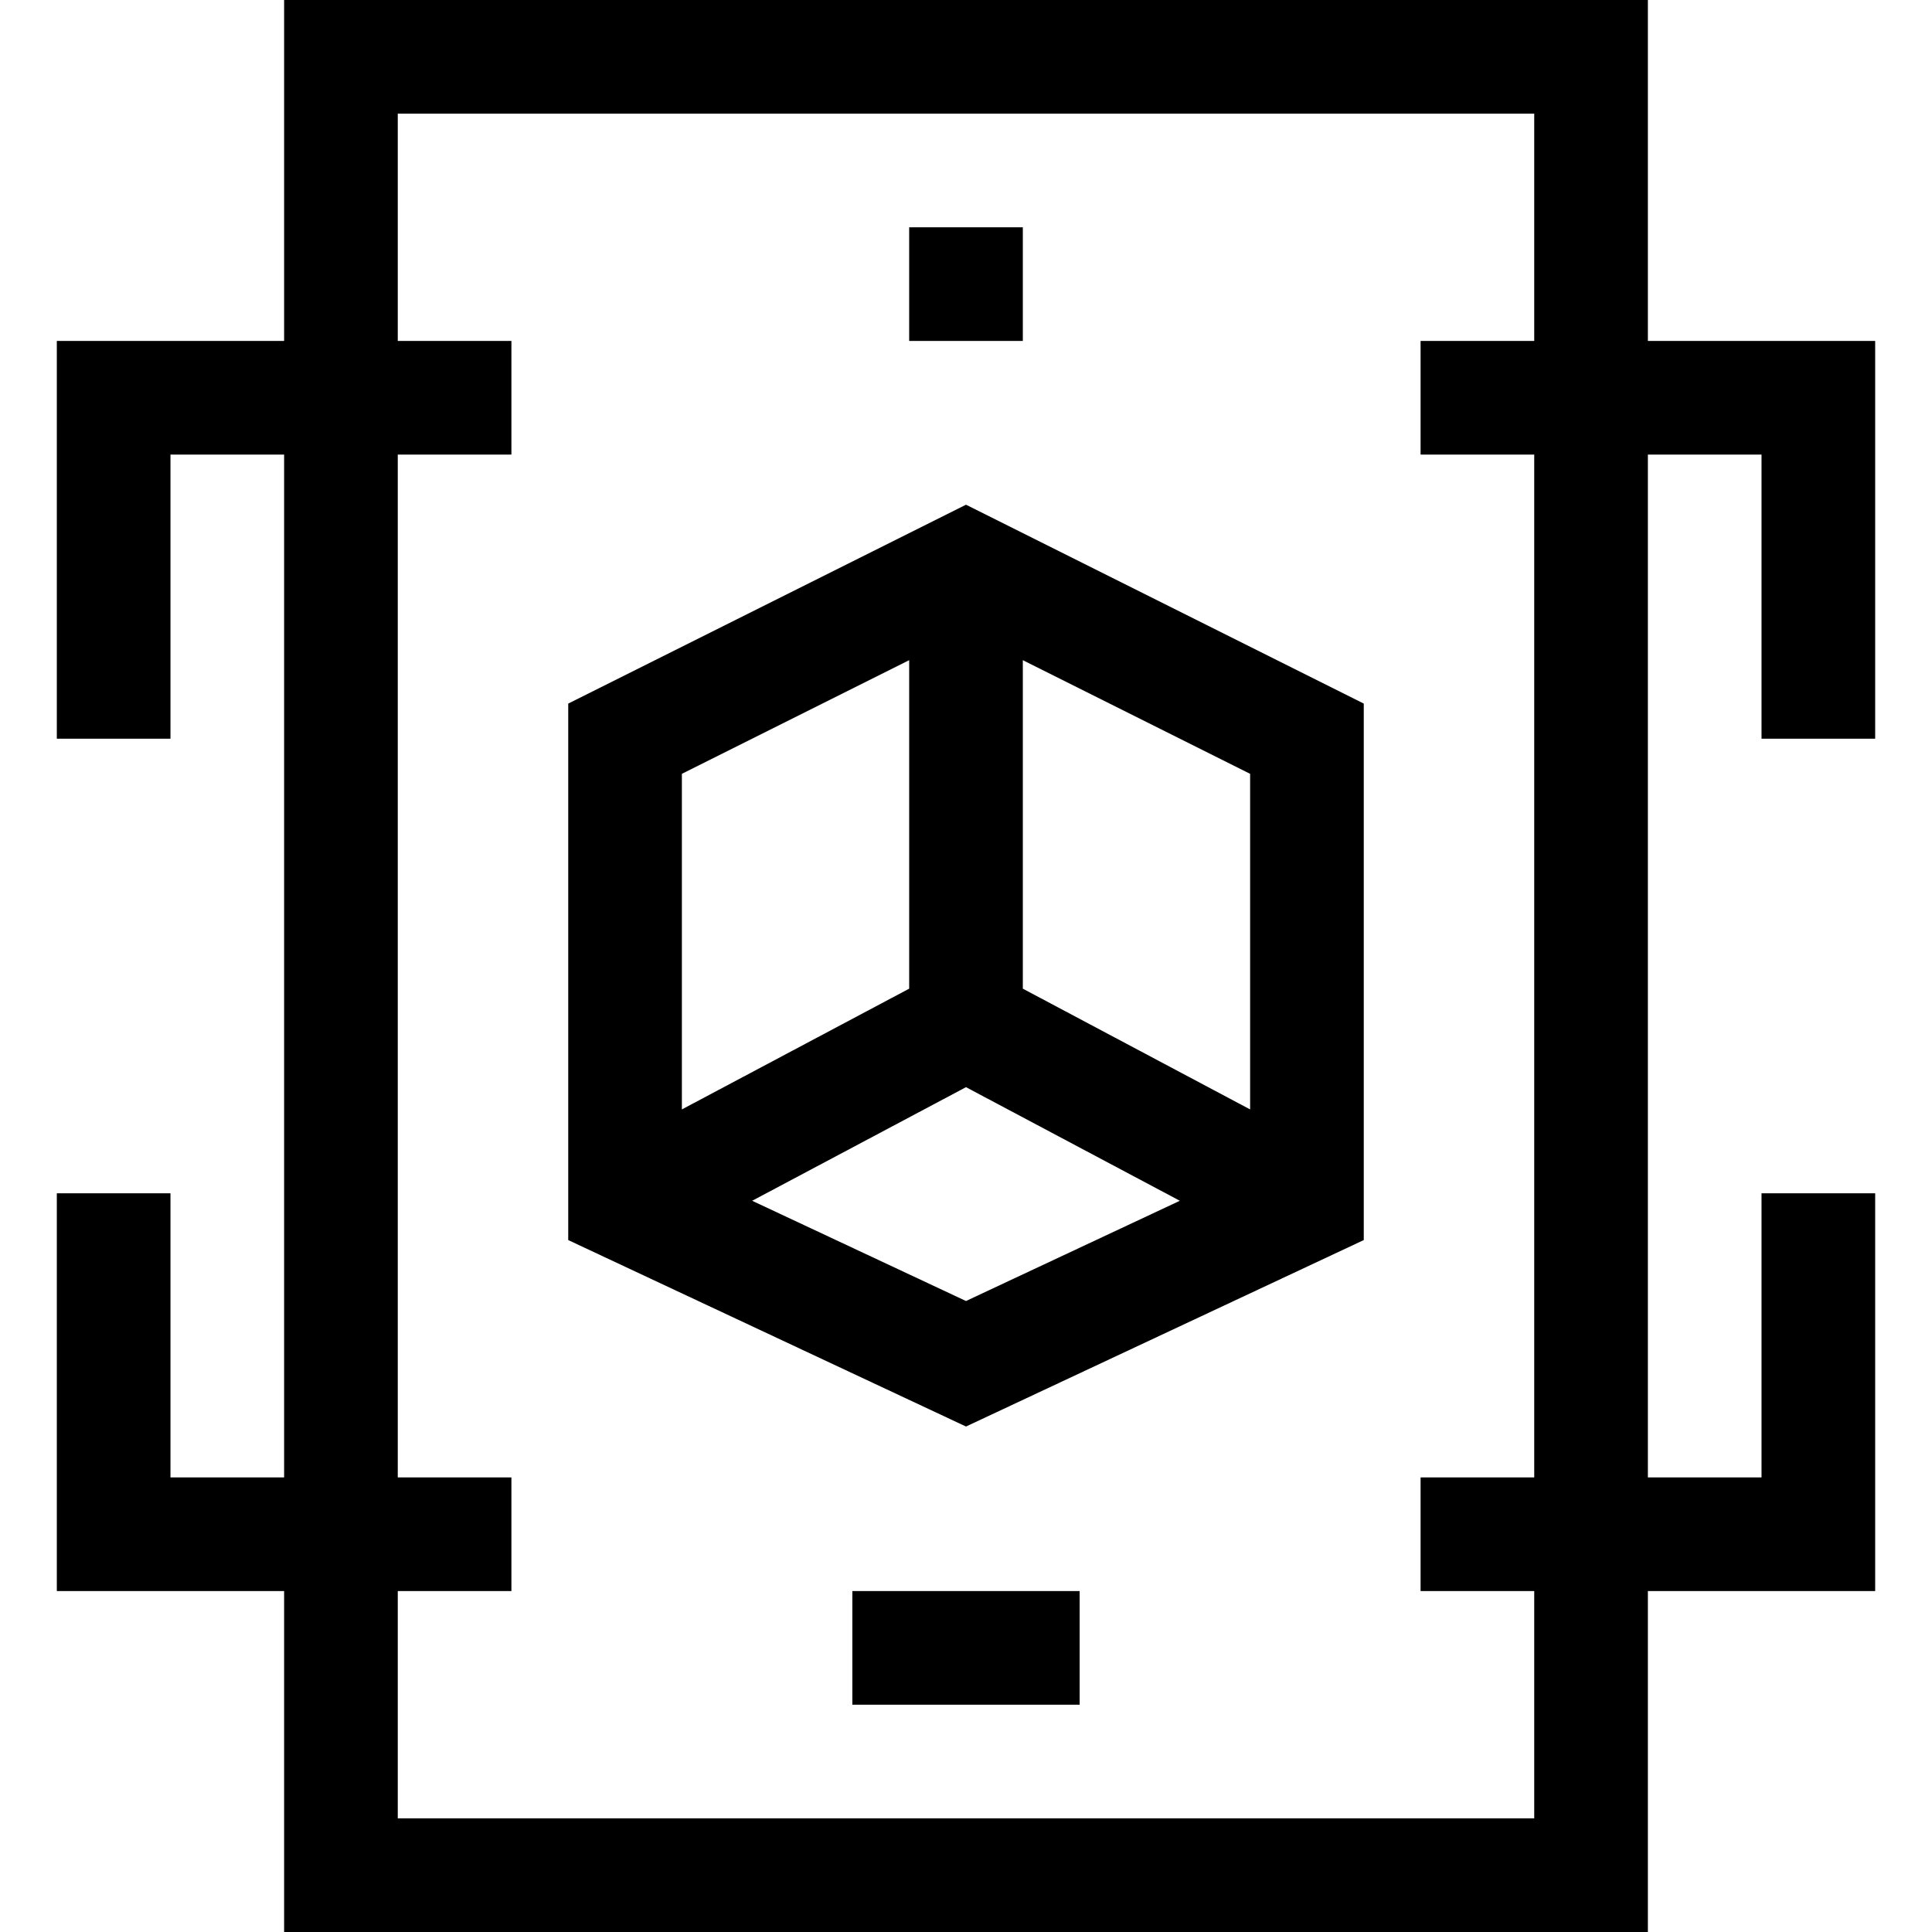 <svg id="Layer_1" enable-background="new 0 0 510 510" height="512" viewBox="0 0 510 510" width="512" xmlns="http://www.w3.org/2000/svg"><g><path d="m150 185.73v141.618l105 49.219 105-49.219v-141.618l-105-52.5zm90-11.46v86.713l-60 31.875v-88.588zm-41.448 142.704 56.448-29.989 56.448 29.988-56.448 26.461zm131.448-24.116-60-31.875v-86.713l60 30z"/><path d="m495 195v-105h-60v-90h-360v90h-60v105h30v-75h30v270h-30v-75h-30v105h60v90h360v-90h60v-105h-30v75h-30v-270h30v75zm-90 195h-30v30h30v60h-300v-60h30v-30h-30v-270h30v-30h-30v-60h300v60h-30v30h30z"/><path d="m225 420h60v30h-60z"/><path d="m240 60h30v30h-30z"/></g></svg>